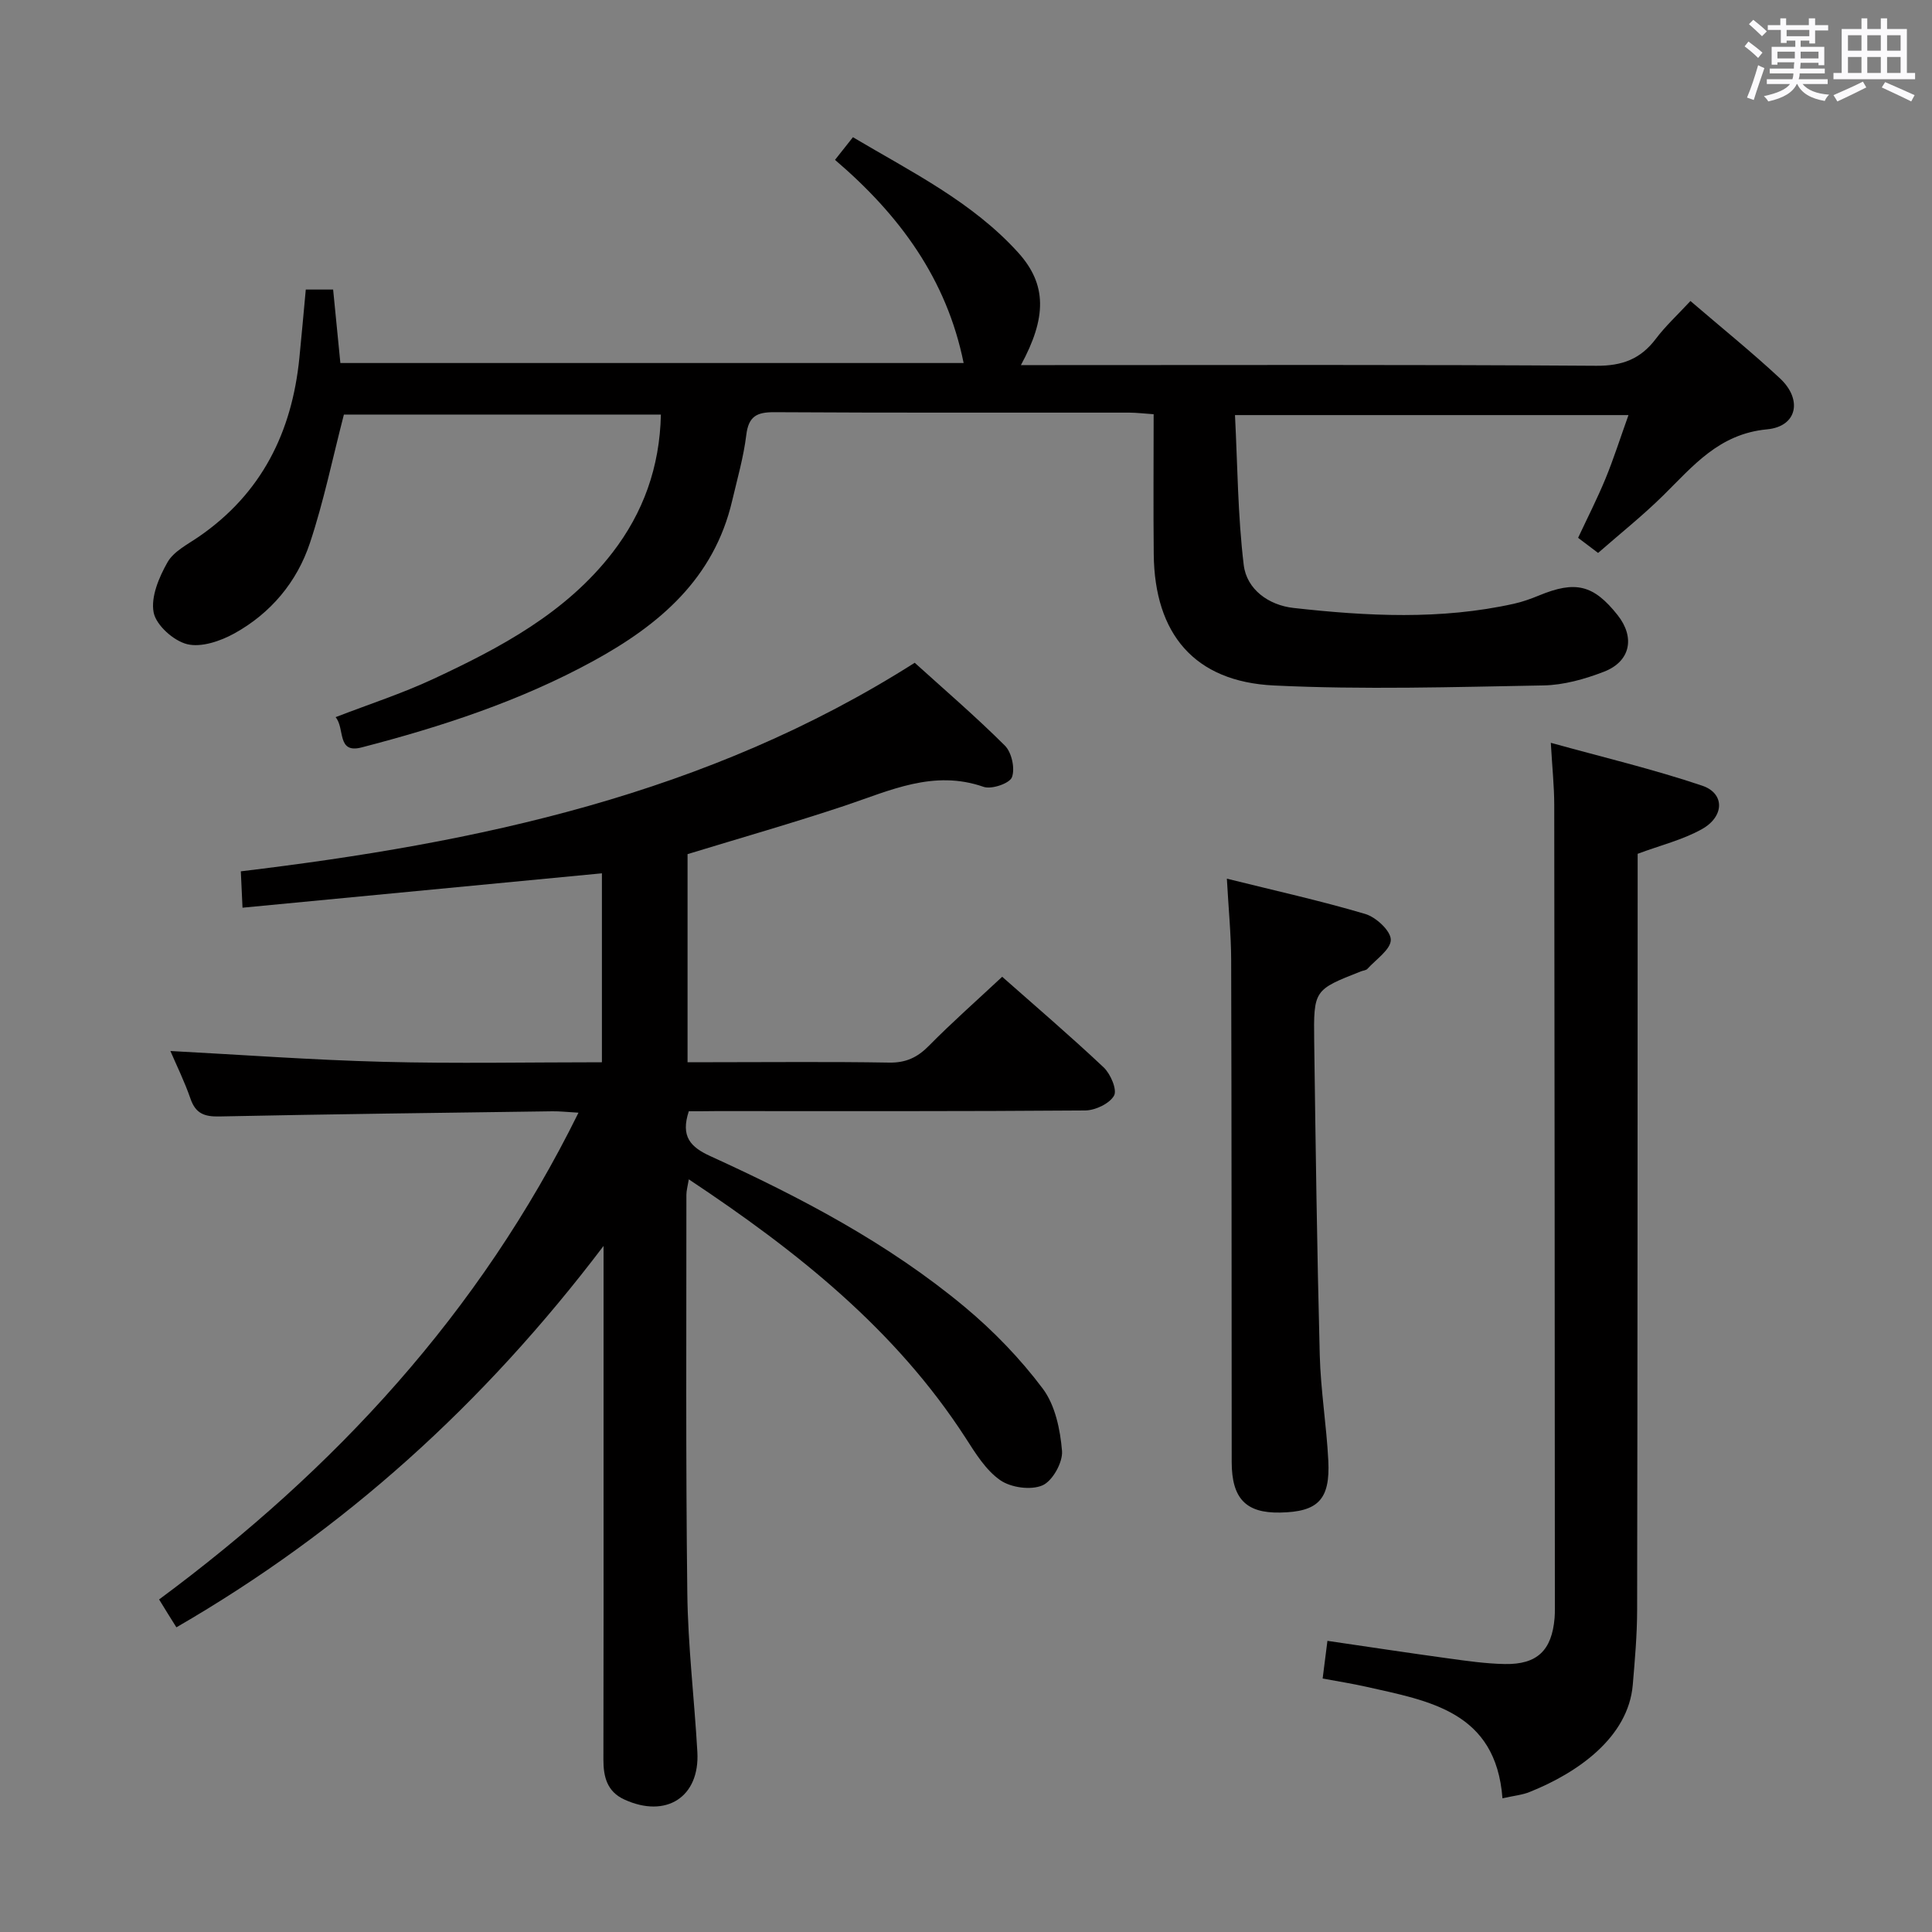 <svg enable-background="new 0 0 400 400" viewBox="0 0 400 400" xmlns="http://www.w3.org/2000/svg"><rect x="0" y="0" width="400" height="400" fill="#808080" stroke="none"/><path d="m361.2 9.6.8-1c.9.7 1.9 1.4 2.9 2.3l-.9 1.1c-1-1-2-1.8-2.8-2.4zm.5 10.6c.9-2.1 1.6-4.3 2.3-6.7.4.2.8.4 1.3.6-.7 2.1-1.5 4.3-2.2 6.6zm.4-15.2.9-.9c1 .8 2 1.6 2.8 2.4l-1 1c-.9-.9-1.8-1.7-2.7-2.5zm12.5-1.2h1.2v1.4h2.7v1.1h-2.7v2.7h-1.2v-.6h-1.8v1.3h4.9v3.8h-1.2v-.5h-3.7c0 .4-.1.9-.1 1.2h5.1v1h-5.2c0 .5-.1.9-.2 1.2h6v1h-5.2c1.1 1.3 2.9 2 5.5 2.2-.4.4-.7.8-.9 1.3-2.9-.5-4.8-1.6-5.7-3.5h-.1c-.8 1.7-2.7 2.9-5.9 3.6-.2-.4-.6-.8-.9-1.1 2.8-.6 4.6-1.4 5.4-2.5h-4.8v-1h5.3c.1-.3.2-.7.2-1.2h-4.9v-1h5c0-.4 0-.8.1-1.3h-3.5v.5h-1.2v-3.7h4.9v-1.3h-1.8v.5h-1.2v-2.7h-2.7v-1h2.6v-1.4h1.2v1.4h4.7v-1.4zm-6.6 8.3h3.6c0-.4 0-.9 0-1.4h-3.6zm1.9-4.6h4.7v-1.3h-4.7zm6.6 3.2h-3.7v1.4h3.7z" fill="#fbfafc"/><path d="m385.3 3.8h1.3v2.2h2.8v-2.2h1.3v2.2h4.1v9.1h1.7v1.3h-16.9v-1.3h1.7v-9.1h4.1v-2.2zm.4 13.1.7 1.2c-1.8.9-3.8 1.9-6 2.9-.2-.4-.5-.8-.8-1.3 2.3-1 4.3-1.9 6.1-2.8zm-3.1-6.4h2.8v-3.2h-2.8zm0 4.6h2.8v-3.3h-2.8zm4-4.6h2.8v-3.2h-2.8zm0 4.6h2.8v-3.3h-2.8zm3.7 1.9c2.1.9 4.1 1.8 6.1 2.7l-.7 1.3c-2.2-1.1-4.2-2-6.1-2.9zm3.2-9.7h-2.8v3.2h2.8v-3.1zm-2.8 7.8h2.8v-3.3h-2.8z" fill="#fbfafc"/><g fill="#010000"><path d="m142.61 230.07c-1.73 5.24.34 7.42 4.49 9.31 18.66 8.51 36.82 18.03 52.66 31.23 5.96 4.97 11.49 10.7 16.14 16.9 2.57 3.43 3.61 8.47 3.98 12.89.19 2.36-1.97 6.23-4.05 7.13-2.4 1.04-6.53.47-8.75-1.08-2.99-2.08-5.13-5.58-7.18-8.77-14.52-22.45-34.85-38.61-57.29-53.51-.24 1.45-.5 2.33-.5 3.2.01 27.5-.15 54.99.19 82.49.13 10.96 1.46 21.9 2.08 32.86.53 9.34-6.47 13.83-15.14 9.84-3.54-1.63-4.32-4.67-4.31-8.27.05-20.83.03-41.66.03-62.49 0-12.5 0-25 0-37.5 0-1.6 0-3.2 0-6.34-24.91 32.86-53.82 58.93-88.44 78.96-.62-.99-1.21-1.93-1.79-2.86-.53-.84-1.04-1.69-1.79-2.91 36.3-26.88 66.34-59.22 86.83-100.78-2.3-.13-3.86-.31-5.41-.29-22.98.32-45.95.59-68.93 1.07-3.11.07-4.93-.6-5.99-3.67-1.24-3.59-2.94-7.02-4.16-9.88 14.58.77 29.33 1.86 44.1 2.24 14.96.39 29.94.09 45.24.09 0-13.44 0-26.5 0-39.12-24.68 2.36-49.25 4.71-74.41 7.12-.14-3.11-.24-5.18-.35-7.53 49-5.88 96.52-15.85 139.52-43.18 6.02 5.45 12.58 11.08 18.68 17.16 1.4 1.4 2.13 4.74 1.45 6.54-.48 1.28-4.22 2.56-5.86 1.99-10.38-3.62-19.4.78-28.77 3.91-10.68 3.56-21.51 6.65-32.53 10.02v43.08h5.24c12.17 0 24.33-.13 36.49.08 3.49.06 5.87-1.07 8.26-3.5 4.77-4.84 9.88-9.34 15.15-14.27 6.67 5.9 14 12.16 21.01 18.76 1.43 1.35 2.83 4.64 2.15 5.85-.94 1.66-3.88 3.05-5.97 3.07-25.5.2-50.99.13-76.49.13-1.84.03-3.65.03-5.58.03z"/><path d="m349.99 62.32c6.48 5.57 12.7 10.58 18.53 16.01 4.7 4.38 3.6 9.97-2.67 10.56-9.96.94-15.3 7.58-21.51 13.7-4.24 4.18-8.93 7.91-13.47 11.89-1.54-1.17-2.71-2.05-4.14-3.13 1.93-4.13 3.96-8.1 5.66-12.22 1.7-4.13 3.05-8.4 4.77-13.19-27.04 0-53.69 0-81.47 0 .53 10.33.57 20.75 1.81 31.03.62 5.09 5.19 8.33 10.31 8.9 15.22 1.7 30.49 2.5 45.63-.87 1.77-.39 3.51-1.02 5.19-1.71 7.56-3.13 11.3-2.22 16.28 4.06 3.65 4.61 2.68 9.61-2.85 11.73-3.97 1.53-8.33 2.76-12.54 2.83-18.6.33-37.24.91-55.8.01-16.44-.8-24.68-10.68-24.85-27.16-.1-9.49-.02-18.98-.02-29-1.85-.12-3.45-.32-5.04-.33-24.5-.02-48.99.06-73.49-.09-3.64-.02-5.34.85-5.81 4.72-.56 4.58-1.86 9.08-2.92 13.6-3.76 16.12-15.04 25.7-28.78 33.21-15.13 8.27-31.38 13.58-47.96 17.88-5.18 1.34-3.39-3.95-5.37-6.27 7.01-2.71 13.78-4.9 20.19-7.89 13.93-6.49 27.52-13.7 37.16-26.21 6.31-8.2 9.77-17.63 10-28.55-22.2 0-44.23 0-65.63 0-2.34 9.04-4.17 17.98-7.03 26.58-2.69 8.1-8.13 14.58-15.66 18.74-2.88 1.59-6.84 2.94-9.76 2.22-2.81-.69-6.43-3.93-6.94-6.57-.62-3.21 1.11-7.29 2.87-10.39 1.29-2.27 4.19-3.71 6.51-5.31 12.98-8.94 19.25-21.62 20.79-36.97.46-4.61.87-9.23 1.33-14.18h5.66c.49 4.96.98 9.87 1.5 15.21h129.04c-3.51-17.36-13.21-30.6-26.63-42.06 1.16-1.46 2.24-2.83 3.71-4.69 12.11 7.18 24.7 13.38 34.2 23.87 6.01 6.64 5.91 13.48.58 23.31h5.63c37.83 0 75.65-.12 113.48.14 5.39.04 9.18-1.39 12.35-5.59 1.99-2.64 4.46-4.91 7.16-7.82z"/><path d="m311.07 372.32c-1.36-18-15.17-20.16-28.32-23.12-2.73-.61-5.5-1.05-8.91-1.68.32-2.51.62-4.86.99-7.8 8.56 1.25 16.7 2.49 24.86 3.61 3.94.54 7.91 1.12 11.87 1.19 6.72.12 9.73-2.84 10.3-9.52.06-.66.06-1.33.06-2-.03-55.47-.05-110.94-.13-166.42-.01-3.78-.41-7.55-.71-12.79 10.87 3.01 21.27 5.48 31.35 8.88 4.69 1.58 4.62 6.38-.08 9-3.97 2.22-8.55 3.33-13.29 5.1v5.19c-.02 50.48-.02 100.95-.11 151.43-.01 5.14-.47 10.29-.9 15.42-.92 10.93-11.46 18.24-21.33 22.19-1.5.62-3.19.77-5.65 1.32z"/><path d="m254.01 181.92c10.05 2.5 19.45 4.58 28.66 7.31 2.22.66 5.27 3.48 5.28 5.33.01 2.01-3.04 4.05-4.83 6.02-.29.33-.91.35-1.38.54-9.68 3.82-9.79 3.82-9.65 14.49.29 21.64.59 43.29 1.15 64.93.19 7.29 1.4 14.56 1.77 21.85.41 8.1-2.13 10.63-10 10.77-7.06.13-9.99-2.91-10-10.46-.03-34.66-.01-69.32-.11-103.99-.02-5.27-.55-10.56-.89-16.79z"/></g></svg>